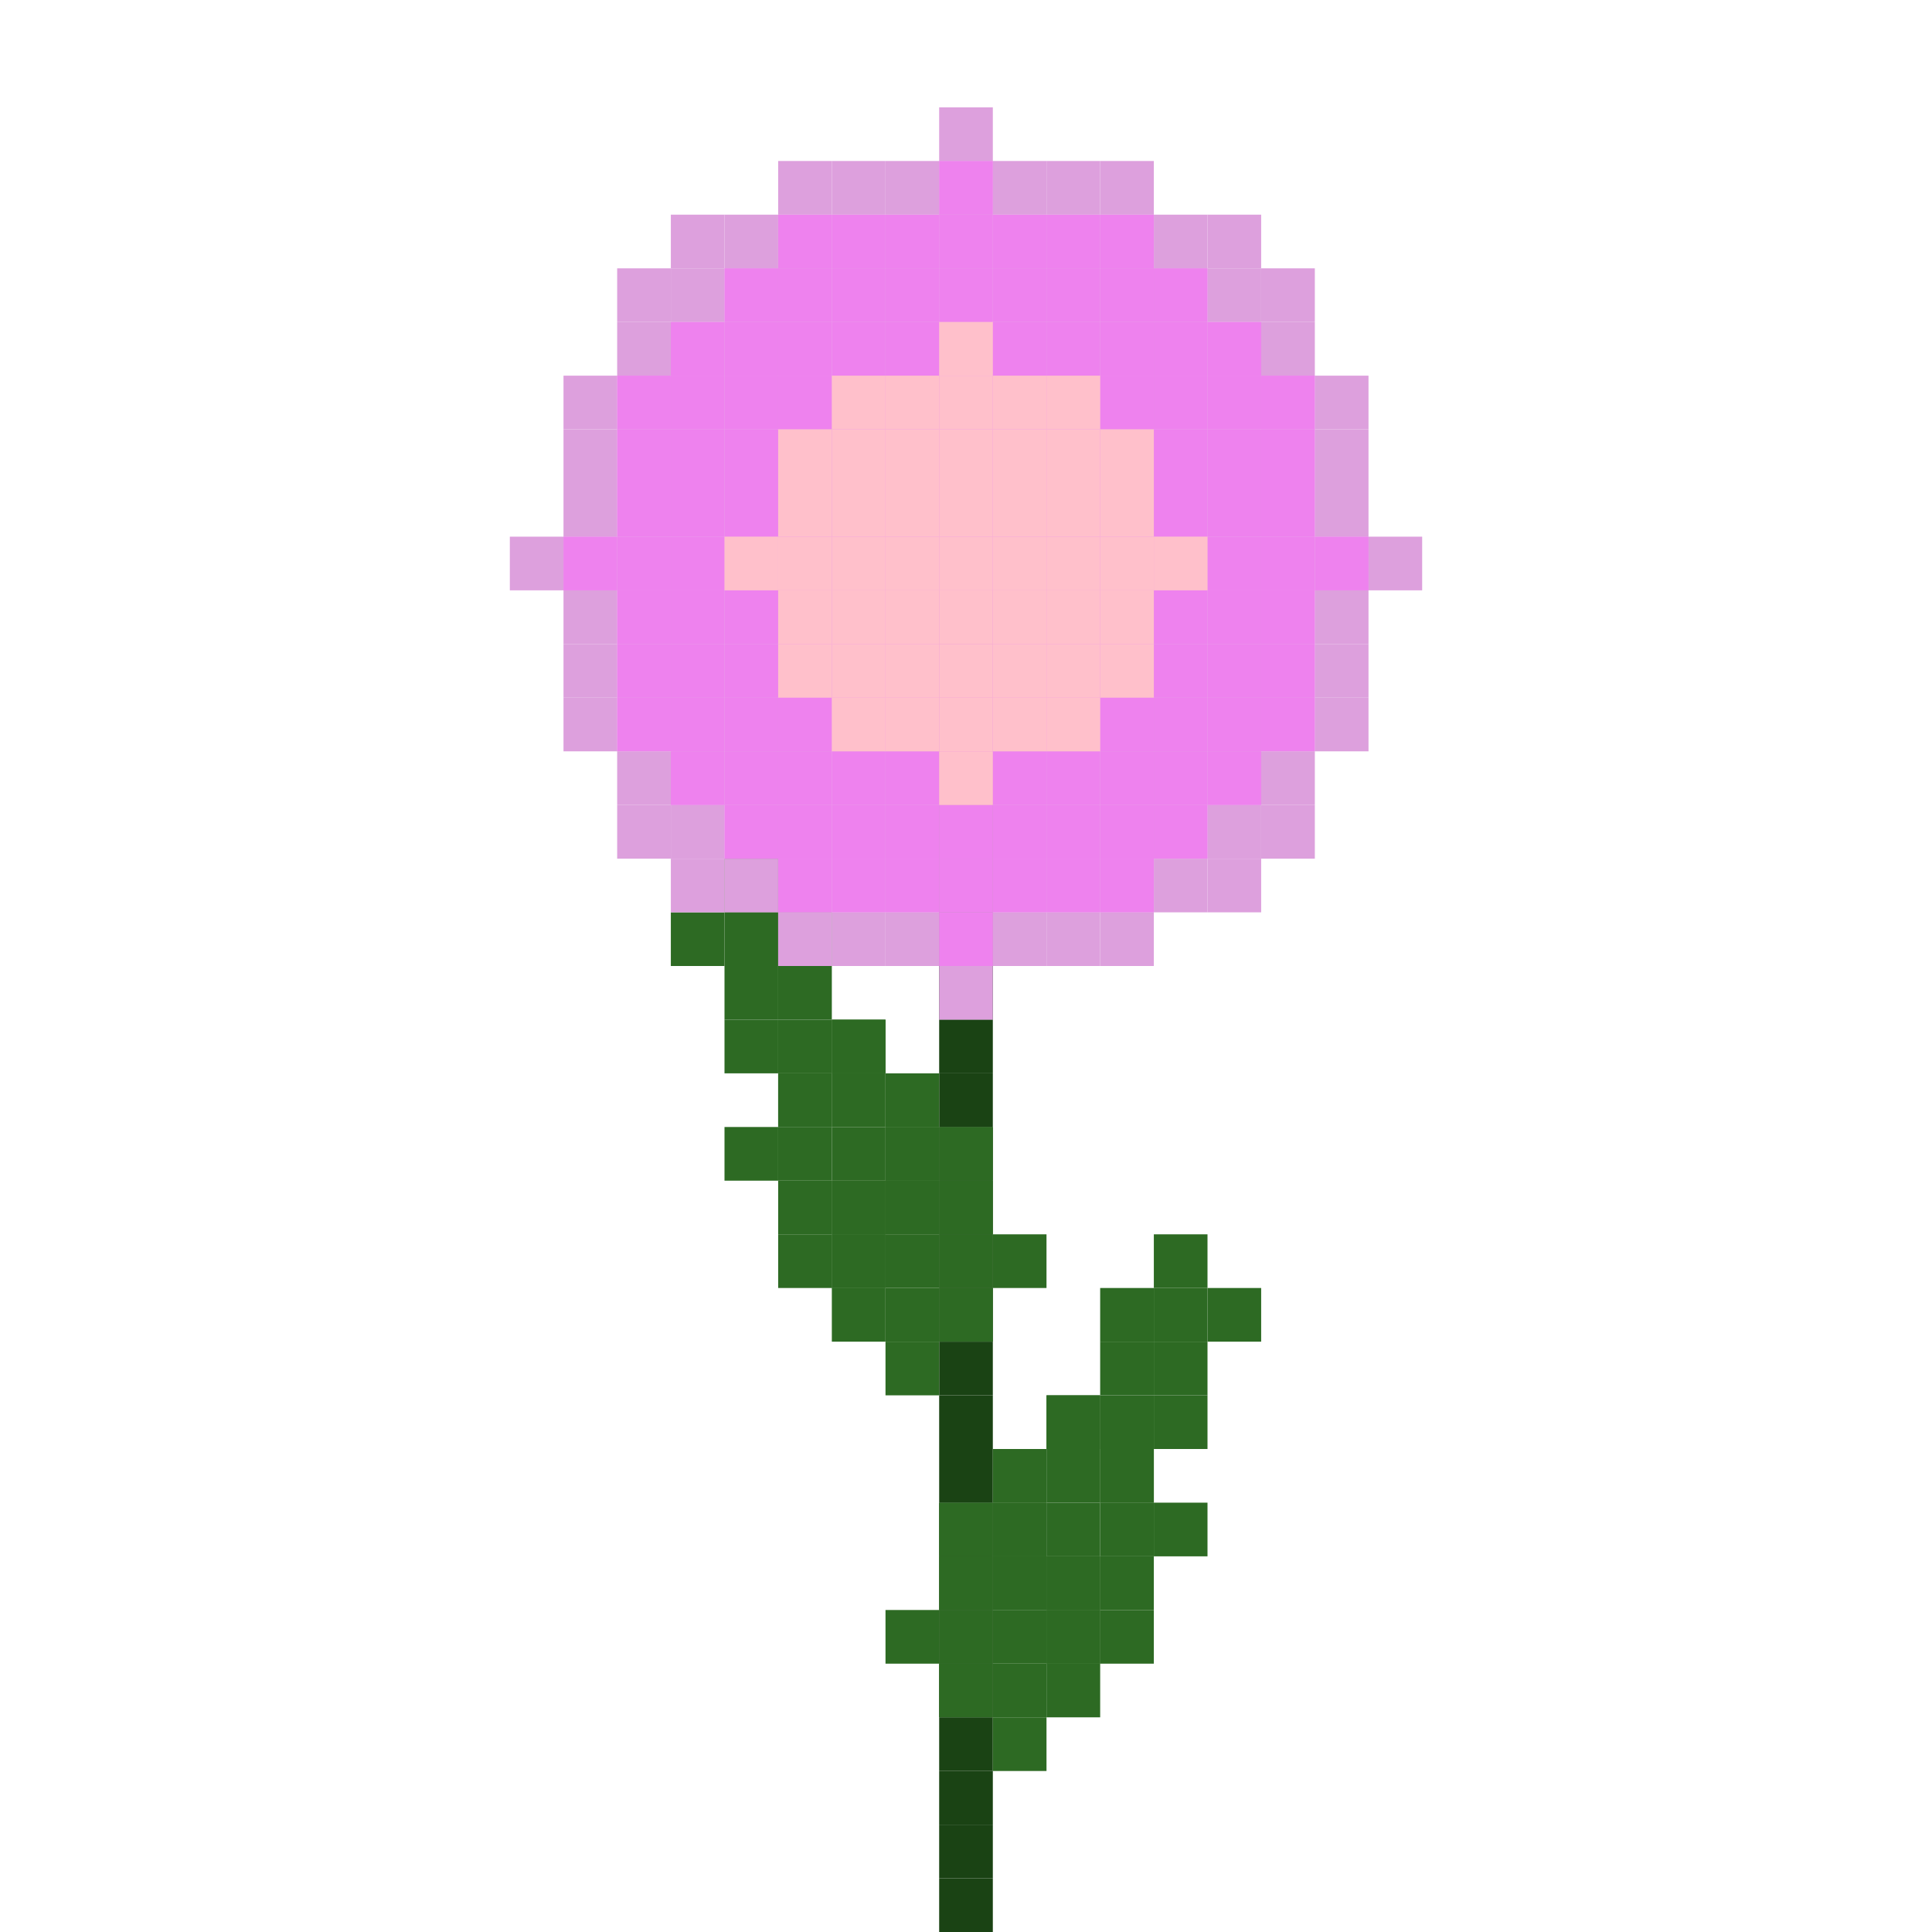 <svg xmlns="http://www.w3.org/2000/svg" id="flower-2-large" width="120" height="120" viewBox="4.5 10 24 36" class="bg-[#DDDDDD]"><g><rect x="16" y="45" width="1" height="1" fill="#1A4314"/><rect x="16" y="44" width="1" height="1" fill="#1A4314"/><rect x="16" y="43" width="1" height="1" fill="#1A4314"/><rect x="16" y="42" width="1" height="1" fill="#1A4314"/><rect x="16" y="41" width="1" height="1" fill="#1A4314"/><rect x="16" y="40" width="1" height="1" fill="#1A4314"/><rect x="16" y="39" width="1" height="1" fill="#1A4314"/><rect x="16" y="38" width="1" height="1" fill="#1A4314"/><rect x="16" y="37" width="1" height="1" fill="#1A4314"/><rect x="16" y="36" width="1" height="1" fill="#1A4314"/><rect x="16" y="35" width="1" height="1" fill="#1A4314"/><rect x="16" y="34" width="1" height="1" fill="#1A4314"/><rect x="16" y="33" width="1" height="1" fill="#1A4314"/><rect x="16" y="32" width="1" height="1" fill="#1A4314"/><rect x="16" y="31" width="1" height="1" fill="#1A4314"/><rect x="16" y="30" width="1" height="1" fill="#1A4314"/><rect x="16" y="29" width="1" height="1" fill="#1A4314"/><rect x="16" y="28" width="1" height="1" fill="#1A4314"/><rect x="16" y="27" width="1" height="1" fill="#1A4314"/><rect x="16" y="26" width="1" height="1" fill="#1A4314"/><rect x="16" y="25" width="1" height="1" fill="#1A4314"/><rect x="16" y="24" width="1" height="1" fill="#1A4314"/><rect x="16" y="23" width="1" height="1" fill="#1A4314"/><rect x="16" y="22" width="1" height="1" fill="#1A4314"/><rect x="16" y="21" width="1" height="1" fill="#1A4314"/><rect x="13" y="33" width="1" height="1" fill="#2D6A23"/><rect x="14" y="32" width="1" height="1" fill="#2D6A23"/><rect x="14" y="33" width="1" height="1" fill="#2D6A23"/><rect x="14" y="34" width="1" height="1" fill="#2D6A23"/><rect x="15" y="31" width="1" height="1" fill="#2D6A23"/><rect x="15" y="32" width="1" height="1" fill="#2D6A23"/><rect x="15" y="33" width="1" height="1" fill="#2D6A23"/><rect x="15" y="34" width="1" height="1" fill="#2D6A23"/><rect x="15" y="35" width="1" height="1" fill="#2D6A23"/><rect x="16" y="32" width="1" height="1" fill="#2D6A23"/><rect x="16" y="33" width="1" height="1" fill="#2D6A23"/><rect x="16" y="34" width="1" height="1" fill="#2D6A23"/><rect x="17" y="33" width="1" height="1" fill="#2D6A23"/><rect x="12" y="31" width="1" height="1" fill="#2D6A23"/><rect x="13" y="30" width="1" height="1" fill="#2D6A23"/><rect x="13" y="31" width="1" height="1" fill="#2D6A23"/><rect x="13" y="32" width="1" height="1" fill="#2D6A23"/><rect x="14" y="29" width="1" height="1" fill="#2D6A23"/><rect x="14" y="30" width="1" height="1" fill="#2D6A23"/><rect x="14" y="31" width="1" height="1" fill="#2D6A23"/><rect x="14" y="32" width="1" height="1" fill="#2D6A23"/><rect x="14" y="33" width="1" height="1" fill="#2D6A23"/><rect x="15" y="30" width="1" height="1" fill="#2D6A23"/><rect x="15" y="31" width="1" height="1" fill="#2D6A23"/><rect x="15" y="32" width="1" height="1" fill="#2D6A23"/><rect x="16" y="31" width="1" height="1" fill="#2D6A23"/><rect x="12" y="29" width="1" height="1" fill="#2D6A23"/><rect x="13" y="28" width="1" height="1" fill="#2D6A23"/><rect x="13" y="29" width="1" height="1" fill="#2D6A23"/><rect x="13" y="30" width="1" height="1" fill="#2D6A23"/><rect x="14" y="29" width="1" height="1" fill="#2D6A23"/><rect x="11" y="27" width="1" height="1" fill="#2D6A23"/><rect x="12" y="26" width="1" height="1" fill="#2D6A23"/><rect x="12" y="27" width="1" height="1" fill="#2D6A23"/><rect x="12" y="28" width="1" height="1" fill="#2D6A23"/><rect x="13" y="27" width="1" height="1" fill="#2D6A23"/><rect x="15" y="40" width="1" height="1" fill="#2D6A23"/><rect x="16" y="39" width="1" height="1" fill="#2D6A23"/><rect x="16" y="40" width="1" height="1" fill="#2D6A23"/><rect x="16" y="41" width="1" height="1" fill="#2D6A23"/><rect x="17" y="38" width="1" height="1" fill="#2D6A23"/><rect x="17" y="39" width="1" height="1" fill="#2D6A23"/><rect x="17" y="40" width="1" height="1" fill="#2D6A23"/><rect x="17" y="41" width="1" height="1" fill="#2D6A23"/><rect x="17" y="42" width="1" height="1" fill="#2D6A23"/><rect x="18" y="39" width="1" height="1" fill="#2D6A23"/><rect x="18" y="40" width="1" height="1" fill="#2D6A23"/><rect x="18" y="41" width="1" height="1" fill="#2D6A23"/><rect x="19" y="40" width="1" height="1" fill="#2D6A23"/><rect x="16" y="38" width="1" height="1" fill="#2D6A23"/><rect x="17" y="37" width="1" height="1" fill="#2D6A23"/><rect x="17" y="38" width="1" height="1" fill="#2D6A23"/><rect x="17" y="39" width="1" height="1" fill="#2D6A23"/><rect x="18" y="36" width="1" height="1" fill="#2D6A23"/><rect x="18" y="37" width="1" height="1" fill="#2D6A23"/><rect x="18" y="38" width="1" height="1" fill="#2D6A23"/><rect x="18" y="39" width="1" height="1" fill="#2D6A23"/><rect x="18" y="40" width="1" height="1" fill="#2D6A23"/><rect x="19" y="37" width="1" height="1" fill="#2D6A23"/><rect x="19" y="38" width="1" height="1" fill="#2D6A23"/><rect x="19" y="39" width="1" height="1" fill="#2D6A23"/><rect x="20" y="38" width="1" height="1" fill="#2D6A23"/><rect x="18" y="36" width="1" height="1" fill="#2D6A23"/><rect x="19" y="35" width="1" height="1" fill="#2D6A23"/><rect x="19" y="36" width="1" height="1" fill="#2D6A23"/><rect x="19" y="37" width="1" height="1" fill="#2D6A23"/><rect x="20" y="36" width="1" height="1" fill="#2D6A23"/><rect x="19" y="34" width="1" height="1" fill="#2D6A23"/><rect x="20" y="33" width="1" height="1" fill="#2D6A23"/><rect x="20" y="34" width="1" height="1" fill="#2D6A23"/><rect x="20" y="35" width="1" height="1" fill="#2D6A23"/><rect x="21" y="34" width="1" height="1" fill="#2D6A23"/><rect x="8" y="20" width="1" height="1" fill="#DDA0DD"/><rect x="9" y="17" width="1" height="1" fill="#DDA0DD"/><rect x="9" y="18" width="1" height="1" fill="#DDA0DD"/><rect x="9" y="19" width="1" height="1" fill="#DDA0DD"/><rect x="9" y="20" width="1" height="1" fill="#DDA0DD"/><rect x="9" y="21" width="1" height="1" fill="#DDA0DD"/><rect x="9" y="22" width="1" height="1" fill="#DDA0DD"/><rect x="9" y="23" width="1" height="1" fill="#DDA0DD"/><rect x="10" y="15" width="1" height="1" fill="#DDA0DD"/><rect x="10" y="16" width="1" height="1" fill="#DDA0DD"/><rect x="10" y="17" width="1" height="1" fill="#DDA0DD"/><rect x="10" y="18" width="1" height="1" fill="#DDA0DD"/><rect x="10" y="19" width="1" height="1" fill="#DDA0DD"/><rect x="10" y="20" width="1" height="1" fill="#DDA0DD"/><rect x="10" y="21" width="1" height="1" fill="#DDA0DD"/><rect x="10" y="22" width="1" height="1" fill="#DDA0DD"/><rect x="10" y="23" width="1" height="1" fill="#DDA0DD"/><rect x="10" y="24" width="1" height="1" fill="#DDA0DD"/><rect x="10" y="25" width="1" height="1" fill="#DDA0DD"/><rect x="11" y="14" width="1" height="1" fill="#DDA0DD"/><rect x="11" y="15" width="1" height="1" fill="#DDA0DD"/><rect x="11" y="16" width="1" height="1" fill="#DDA0DD"/><rect x="11" y="17" width="1" height="1" fill="#DDA0DD"/><rect x="11" y="18" width="1" height="1" fill="#DDA0DD"/><rect x="11" y="19" width="1" height="1" fill="#DDA0DD"/><rect x="11" y="20" width="1" height="1" fill="#DDA0DD"/><rect x="11" y="21" width="1" height="1" fill="#DDA0DD"/><rect x="11" y="22" width="1" height="1" fill="#DDA0DD"/><rect x="11" y="23" width="1" height="1" fill="#DDA0DD"/><rect x="11" y="24" width="1" height="1" fill="#DDA0DD"/><rect x="11" y="25" width="1" height="1" fill="#DDA0DD"/><rect x="11" y="26" width="1" height="1" fill="#DDA0DD"/><rect x="12" y="14" width="1" height="1" fill="#DDA0DD"/><rect x="12" y="15" width="1" height="1" fill="#DDA0DD"/><rect x="12" y="16" width="1" height="1" fill="#DDA0DD"/><rect x="12" y="17" width="1" height="1" fill="#DDA0DD"/><rect x="12" y="18" width="1" height="1" fill="#DDA0DD"/><rect x="12" y="19" width="1" height="1" fill="#DDA0DD"/><rect x="12" y="20" width="1" height="1" fill="#DDA0DD"/><rect x="12" y="21" width="1" height="1" fill="#DDA0DD"/><rect x="12" y="22" width="1" height="1" fill="#DDA0DD"/><rect x="12" y="23" width="1" height="1" fill="#DDA0DD"/><rect x="12" y="24" width="1" height="1" fill="#DDA0DD"/><rect x="12" y="25" width="1" height="1" fill="#DDA0DD"/><rect x="12" y="26" width="1" height="1" fill="#DDA0DD"/><rect x="13" y="13" width="1" height="1" fill="#DDA0DD"/><rect x="13" y="14" width="1" height="1" fill="#DDA0DD"/><rect x="13" y="15" width="1" height="1" fill="#DDA0DD"/><rect x="13" y="16" width="1" height="1" fill="#DDA0DD"/><rect x="13" y="17" width="1" height="1" fill="#DDA0DD"/><rect x="13" y="18" width="1" height="1" fill="#DDA0DD"/><rect x="13" y="19" width="1" height="1" fill="#DDA0DD"/><rect x="13" y="20" width="1" height="1" fill="#DDA0DD"/><rect x="13" y="21" width="1" height="1" fill="#DDA0DD"/><rect x="13" y="22" width="1" height="1" fill="#DDA0DD"/><rect x="13" y="23" width="1" height="1" fill="#DDA0DD"/><rect x="13" y="24" width="1" height="1" fill="#DDA0DD"/><rect x="13" y="25" width="1" height="1" fill="#DDA0DD"/><rect x="13" y="26" width="1" height="1" fill="#DDA0DD"/><rect x="13" y="27" width="1" height="1" fill="#DDA0DD"/><rect x="14" y="13" width="1" height="1" fill="#DDA0DD"/><rect x="14" y="14" width="1" height="1" fill="#DDA0DD"/><rect x="14" y="15" width="1" height="1" fill="#DDA0DD"/><rect x="14" y="16" width="1" height="1" fill="#DDA0DD"/><rect x="14" y="17" width="1" height="1" fill="#DDA0DD"/><rect x="14" y="18" width="1" height="1" fill="#DDA0DD"/><rect x="14" y="19" width="1" height="1" fill="#DDA0DD"/><rect x="14" y="20" width="1" height="1" fill="#DDA0DD"/><rect x="14" y="21" width="1" height="1" fill="#DDA0DD"/><rect x="14" y="22" width="1" height="1" fill="#DDA0DD"/><rect x="14" y="23" width="1" height="1" fill="#DDA0DD"/><rect x="14" y="24" width="1" height="1" fill="#DDA0DD"/><rect x="14" y="25" width="1" height="1" fill="#DDA0DD"/><rect x="14" y="26" width="1" height="1" fill="#DDA0DD"/><rect x="14" y="27" width="1" height="1" fill="#DDA0DD"/><rect x="15" y="13" width="1" height="1" fill="#DDA0DD"/><rect x="15" y="14" width="1" height="1" fill="#DDA0DD"/><rect x="15" y="15" width="1" height="1" fill="#DDA0DD"/><rect x="15" y="16" width="1" height="1" fill="#DDA0DD"/><rect x="15" y="17" width="1" height="1" fill="#DDA0DD"/><rect x="15" y="18" width="1" height="1" fill="#DDA0DD"/><rect x="15" y="19" width="1" height="1" fill="#DDA0DD"/><rect x="15" y="20" width="1" height="1" fill="#DDA0DD"/><rect x="15" y="21" width="1" height="1" fill="#DDA0DD"/><rect x="15" y="22" width="1" height="1" fill="#DDA0DD"/><rect x="15" y="23" width="1" height="1" fill="#DDA0DD"/><rect x="15" y="24" width="1" height="1" fill="#DDA0DD"/><rect x="15" y="25" width="1" height="1" fill="#DDA0DD"/><rect x="15" y="26" width="1" height="1" fill="#DDA0DD"/><rect x="15" y="27" width="1" height="1" fill="#DDA0DD"/><rect x="16" y="12" width="1" height="1" fill="#DDA0DD"/><rect x="16" y="13" width="1" height="1" fill="#DDA0DD"/><rect x="16" y="14" width="1" height="1" fill="#DDA0DD"/><rect x="16" y="15" width="1" height="1" fill="#DDA0DD"/><rect x="16" y="16" width="1" height="1" fill="#DDA0DD"/><rect x="16" y="17" width="1" height="1" fill="#DDA0DD"/><rect x="16" y="18" width="1" height="1" fill="#DDA0DD"/><rect x="16" y="19" width="1" height="1" fill="#DDA0DD"/><rect x="16" y="20" width="1" height="1" fill="#DDA0DD"/><rect x="16" y="21" width="1" height="1" fill="#DDA0DD"/><rect x="16" y="22" width="1" height="1" fill="#DDA0DD"/><rect x="16" y="23" width="1" height="1" fill="#DDA0DD"/><rect x="16" y="24" width="1" height="1" fill="#DDA0DD"/><rect x="16" y="25" width="1" height="1" fill="#DDA0DD"/><rect x="16" y="26" width="1" height="1" fill="#DDA0DD"/><rect x="16" y="27" width="1" height="1" fill="#DDA0DD"/><rect x="16" y="28" width="1" height="1" fill="#DDA0DD"/><rect x="17" y="13" width="1" height="1" fill="#DDA0DD"/><rect x="17" y="14" width="1" height="1" fill="#DDA0DD"/><rect x="17" y="15" width="1" height="1" fill="#DDA0DD"/><rect x="17" y="16" width="1" height="1" fill="#DDA0DD"/><rect x="17" y="17" width="1" height="1" fill="#DDA0DD"/><rect x="17" y="18" width="1" height="1" fill="#DDA0DD"/><rect x="17" y="19" width="1" height="1" fill="#DDA0DD"/><rect x="17" y="20" width="1" height="1" fill="#DDA0DD"/><rect x="17" y="21" width="1" height="1" fill="#DDA0DD"/><rect x="17" y="22" width="1" height="1" fill="#DDA0DD"/><rect x="17" y="23" width="1" height="1" fill="#DDA0DD"/><rect x="17" y="24" width="1" height="1" fill="#DDA0DD"/><rect x="17" y="25" width="1" height="1" fill="#DDA0DD"/><rect x="17" y="26" width="1" height="1" fill="#DDA0DD"/><rect x="17" y="27" width="1" height="1" fill="#DDA0DD"/><rect x="18" y="13" width="1" height="1" fill="#DDA0DD"/><rect x="18" y="14" width="1" height="1" fill="#DDA0DD"/><rect x="18" y="15" width="1" height="1" fill="#DDA0DD"/><rect x="18" y="16" width="1" height="1" fill="#DDA0DD"/><rect x="18" y="17" width="1" height="1" fill="#DDA0DD"/><rect x="18" y="18" width="1" height="1" fill="#DDA0DD"/><rect x="18" y="19" width="1" height="1" fill="#DDA0DD"/><rect x="18" y="20" width="1" height="1" fill="#DDA0DD"/><rect x="18" y="21" width="1" height="1" fill="#DDA0DD"/><rect x="18" y="22" width="1" height="1" fill="#DDA0DD"/><rect x="18" y="23" width="1" height="1" fill="#DDA0DD"/><rect x="18" y="24" width="1" height="1" fill="#DDA0DD"/><rect x="18" y="25" width="1" height="1" fill="#DDA0DD"/><rect x="18" y="26" width="1" height="1" fill="#DDA0DD"/><rect x="18" y="27" width="1" height="1" fill="#DDA0DD"/><rect x="19" y="13" width="1" height="1" fill="#DDA0DD"/><rect x="19" y="14" width="1" height="1" fill="#DDA0DD"/><rect x="19" y="15" width="1" height="1" fill="#DDA0DD"/><rect x="19" y="16" width="1" height="1" fill="#DDA0DD"/><rect x="19" y="17" width="1" height="1" fill="#DDA0DD"/><rect x="19" y="18" width="1" height="1" fill="#DDA0DD"/><rect x="19" y="19" width="1" height="1" fill="#DDA0DD"/><rect x="19" y="20" width="1" height="1" fill="#DDA0DD"/><rect x="19" y="21" width="1" height="1" fill="#DDA0DD"/><rect x="19" y="22" width="1" height="1" fill="#DDA0DD"/><rect x="19" y="23" width="1" height="1" fill="#DDA0DD"/><rect x="19" y="24" width="1" height="1" fill="#DDA0DD"/><rect x="19" y="25" width="1" height="1" fill="#DDA0DD"/><rect x="19" y="26" width="1" height="1" fill="#DDA0DD"/><rect x="19" y="27" width="1" height="1" fill="#DDA0DD"/><rect x="20" y="14" width="1" height="1" fill="#DDA0DD"/><rect x="20" y="15" width="1" height="1" fill="#DDA0DD"/><rect x="20" y="16" width="1" height="1" fill="#DDA0DD"/><rect x="20" y="17" width="1" height="1" fill="#DDA0DD"/><rect x="20" y="18" width="1" height="1" fill="#DDA0DD"/><rect x="20" y="19" width="1" height="1" fill="#DDA0DD"/><rect x="20" y="20" width="1" height="1" fill="#DDA0DD"/><rect x="20" y="21" width="1" height="1" fill="#DDA0DD"/><rect x="20" y="22" width="1" height="1" fill="#DDA0DD"/><rect x="20" y="23" width="1" height="1" fill="#DDA0DD"/><rect x="20" y="24" width="1" height="1" fill="#DDA0DD"/><rect x="20" y="25" width="1" height="1" fill="#DDA0DD"/><rect x="20" y="26" width="1" height="1" fill="#DDA0DD"/><rect x="21" y="14" width="1" height="1" fill="#DDA0DD"/><rect x="21" y="15" width="1" height="1" fill="#DDA0DD"/><rect x="21" y="16" width="1" height="1" fill="#DDA0DD"/><rect x="21" y="17" width="1" height="1" fill="#DDA0DD"/><rect x="21" y="18" width="1" height="1" fill="#DDA0DD"/><rect x="21" y="19" width="1" height="1" fill="#DDA0DD"/><rect x="21" y="20" width="1" height="1" fill="#DDA0DD"/><rect x="21" y="21" width="1" height="1" fill="#DDA0DD"/><rect x="21" y="22" width="1" height="1" fill="#DDA0DD"/><rect x="21" y="23" width="1" height="1" fill="#DDA0DD"/><rect x="21" y="24" width="1" height="1" fill="#DDA0DD"/><rect x="21" y="25" width="1" height="1" fill="#DDA0DD"/><rect x="21" y="26" width="1" height="1" fill="#DDA0DD"/><rect x="22" y="15" width="1" height="1" fill="#DDA0DD"/><rect x="22" y="16" width="1" height="1" fill="#DDA0DD"/><rect x="22" y="17" width="1" height="1" fill="#DDA0DD"/><rect x="22" y="18" width="1" height="1" fill="#DDA0DD"/><rect x="22" y="19" width="1" height="1" fill="#DDA0DD"/><rect x="22" y="20" width="1" height="1" fill="#DDA0DD"/><rect x="22" y="21" width="1" height="1" fill="#DDA0DD"/><rect x="22" y="22" width="1" height="1" fill="#DDA0DD"/><rect x="22" y="23" width="1" height="1" fill="#DDA0DD"/><rect x="22" y="24" width="1" height="1" fill="#DDA0DD"/><rect x="22" y="25" width="1" height="1" fill="#DDA0DD"/><rect x="23" y="17" width="1" height="1" fill="#DDA0DD"/><rect x="23" y="18" width="1" height="1" fill="#DDA0DD"/><rect x="23" y="19" width="1" height="1" fill="#DDA0DD"/><rect x="23" y="20" width="1" height="1" fill="#DDA0DD"/><rect x="23" y="21" width="1" height="1" fill="#DDA0DD"/><rect x="23" y="22" width="1" height="1" fill="#DDA0DD"/><rect x="23" y="23" width="1" height="1" fill="#DDA0DD"/><rect x="24" y="20" width="1" height="1" fill="#DDA0DD"/><rect x="9" y="20" width="1" height="1" fill="#EE82EE"/><rect x="10" y="17" width="1" height="1" fill="#EE82EE"/><rect x="10" y="18" width="1" height="1" fill="#EE82EE"/><rect x="10" y="19" width="1" height="1" fill="#EE82EE"/><rect x="10" y="20" width="1" height="1" fill="#EE82EE"/><rect x="10" y="21" width="1" height="1" fill="#EE82EE"/><rect x="10" y="22" width="1" height="1" fill="#EE82EE"/><rect x="10" y="23" width="1" height="1" fill="#EE82EE"/><rect x="11" y="16" width="1" height="1" fill="#EE82EE"/><rect x="11" y="17" width="1" height="1" fill="#EE82EE"/><rect x="11" y="18" width="1" height="1" fill="#EE82EE"/><rect x="11" y="19" width="1" height="1" fill="#EE82EE"/><rect x="11" y="20" width="1" height="1" fill="#EE82EE"/><rect x="11" y="21" width="1" height="1" fill="#EE82EE"/><rect x="11" y="22" width="1" height="1" fill="#EE82EE"/><rect x="11" y="23" width="1" height="1" fill="#EE82EE"/><rect x="11" y="24" width="1" height="1" fill="#EE82EE"/><rect x="12" y="15" width="1" height="1" fill="#EE82EE"/><rect x="12" y="16" width="1" height="1" fill="#EE82EE"/><rect x="12" y="17" width="1" height="1" fill="#EE82EE"/><rect x="12" y="18" width="1" height="1" fill="#EE82EE"/><rect x="12" y="19" width="1" height="1" fill="#EE82EE"/><rect x="12" y="20" width="1" height="1" fill="#EE82EE"/><rect x="12" y="21" width="1" height="1" fill="#EE82EE"/><rect x="12" y="22" width="1" height="1" fill="#EE82EE"/><rect x="12" y="23" width="1" height="1" fill="#EE82EE"/><rect x="12" y="24" width="1" height="1" fill="#EE82EE"/><rect x="12" y="25" width="1" height="1" fill="#EE82EE"/><rect x="13" y="14" width="1" height="1" fill="#EE82EE"/><rect x="13" y="15" width="1" height="1" fill="#EE82EE"/><rect x="13" y="16" width="1" height="1" fill="#EE82EE"/><rect x="13" y="17" width="1" height="1" fill="#EE82EE"/><rect x="13" y="18" width="1" height="1" fill="#EE82EE"/><rect x="13" y="19" width="1" height="1" fill="#EE82EE"/><rect x="13" y="20" width="1" height="1" fill="#EE82EE"/><rect x="13" y="21" width="1" height="1" fill="#EE82EE"/><rect x="13" y="22" width="1" height="1" fill="#EE82EE"/><rect x="13" y="23" width="1" height="1" fill="#EE82EE"/><rect x="13" y="24" width="1" height="1" fill="#EE82EE"/><rect x="13" y="25" width="1" height="1" fill="#EE82EE"/><rect x="13" y="26" width="1" height="1" fill="#EE82EE"/><rect x="14" y="14" width="1" height="1" fill="#EE82EE"/><rect x="14" y="15" width="1" height="1" fill="#EE82EE"/><rect x="14" y="16" width="1" height="1" fill="#EE82EE"/><rect x="14" y="17" width="1" height="1" fill="#EE82EE"/><rect x="14" y="18" width="1" height="1" fill="#EE82EE"/><rect x="14" y="19" width="1" height="1" fill="#EE82EE"/><rect x="14" y="20" width="1" height="1" fill="#EE82EE"/><rect x="14" y="21" width="1" height="1" fill="#EE82EE"/><rect x="14" y="22" width="1" height="1" fill="#EE82EE"/><rect x="14" y="23" width="1" height="1" fill="#EE82EE"/><rect x="14" y="24" width="1" height="1" fill="#EE82EE"/><rect x="14" y="25" width="1" height="1" fill="#EE82EE"/><rect x="14" y="26" width="1" height="1" fill="#EE82EE"/><rect x="15" y="14" width="1" height="1" fill="#EE82EE"/><rect x="15" y="15" width="1" height="1" fill="#EE82EE"/><rect x="15" y="16" width="1" height="1" fill="#EE82EE"/><rect x="15" y="17" width="1" height="1" fill="#EE82EE"/><rect x="15" y="18" width="1" height="1" fill="#EE82EE"/><rect x="15" y="19" width="1" height="1" fill="#EE82EE"/><rect x="15" y="20" width="1" height="1" fill="#EE82EE"/><rect x="15" y="21" width="1" height="1" fill="#EE82EE"/><rect x="15" y="22" width="1" height="1" fill="#EE82EE"/><rect x="15" y="23" width="1" height="1" fill="#EE82EE"/><rect x="15" y="24" width="1" height="1" fill="#EE82EE"/><rect x="15" y="25" width="1" height="1" fill="#EE82EE"/><rect x="15" y="26" width="1" height="1" fill="#EE82EE"/><rect x="16" y="13" width="1" height="1" fill="#EE82EE"/><rect x="16" y="14" width="1" height="1" fill="#EE82EE"/><rect x="16" y="15" width="1" height="1" fill="#EE82EE"/><rect x="16" y="16" width="1" height="1" fill="#EE82EE"/><rect x="16" y="17" width="1" height="1" fill="#EE82EE"/><rect x="16" y="18" width="1" height="1" fill="#EE82EE"/><rect x="16" y="19" width="1" height="1" fill="#EE82EE"/><rect x="16" y="20" width="1" height="1" fill="#EE82EE"/><rect x="16" y="21" width="1" height="1" fill="#EE82EE"/><rect x="16" y="22" width="1" height="1" fill="#EE82EE"/><rect x="16" y="23" width="1" height="1" fill="#EE82EE"/><rect x="16" y="24" width="1" height="1" fill="#EE82EE"/><rect x="16" y="25" width="1" height="1" fill="#EE82EE"/><rect x="16" y="26" width="1" height="1" fill="#EE82EE"/><rect x="16" y="27" width="1" height="1" fill="#EE82EE"/><rect x="17" y="14" width="1" height="1" fill="#EE82EE"/><rect x="17" y="15" width="1" height="1" fill="#EE82EE"/><rect x="17" y="16" width="1" height="1" fill="#EE82EE"/><rect x="17" y="17" width="1" height="1" fill="#EE82EE"/><rect x="17" y="18" width="1" height="1" fill="#EE82EE"/><rect x="17" y="19" width="1" height="1" fill="#EE82EE"/><rect x="17" y="20" width="1" height="1" fill="#EE82EE"/><rect x="17" y="21" width="1" height="1" fill="#EE82EE"/><rect x="17" y="22" width="1" height="1" fill="#EE82EE"/><rect x="17" y="23" width="1" height="1" fill="#EE82EE"/><rect x="17" y="24" width="1" height="1" fill="#EE82EE"/><rect x="17" y="25" width="1" height="1" fill="#EE82EE"/><rect x="17" y="26" width="1" height="1" fill="#EE82EE"/><rect x="18" y="14" width="1" height="1" fill="#EE82EE"/><rect x="18" y="15" width="1" height="1" fill="#EE82EE"/><rect x="18" y="16" width="1" height="1" fill="#EE82EE"/><rect x="18" y="17" width="1" height="1" fill="#EE82EE"/><rect x="18" y="18" width="1" height="1" fill="#EE82EE"/><rect x="18" y="19" width="1" height="1" fill="#EE82EE"/><rect x="18" y="20" width="1" height="1" fill="#EE82EE"/><rect x="18" y="21" width="1" height="1" fill="#EE82EE"/><rect x="18" y="22" width="1" height="1" fill="#EE82EE"/><rect x="18" y="23" width="1" height="1" fill="#EE82EE"/><rect x="18" y="24" width="1" height="1" fill="#EE82EE"/><rect x="18" y="25" width="1" height="1" fill="#EE82EE"/><rect x="18" y="26" width="1" height="1" fill="#EE82EE"/><rect x="19" y="14" width="1" height="1" fill="#EE82EE"/><rect x="19" y="15" width="1" height="1" fill="#EE82EE"/><rect x="19" y="16" width="1" height="1" fill="#EE82EE"/><rect x="19" y="17" width="1" height="1" fill="#EE82EE"/><rect x="19" y="18" width="1" height="1" fill="#EE82EE"/><rect x="19" y="19" width="1" height="1" fill="#EE82EE"/><rect x="19" y="20" width="1" height="1" fill="#EE82EE"/><rect x="19" y="21" width="1" height="1" fill="#EE82EE"/><rect x="19" y="22" width="1" height="1" fill="#EE82EE"/><rect x="19" y="23" width="1" height="1" fill="#EE82EE"/><rect x="19" y="24" width="1" height="1" fill="#EE82EE"/><rect x="19" y="25" width="1" height="1" fill="#EE82EE"/><rect x="19" y="26" width="1" height="1" fill="#EE82EE"/><rect x="20" y="15" width="1" height="1" fill="#EE82EE"/><rect x="20" y="16" width="1" height="1" fill="#EE82EE"/><rect x="20" y="17" width="1" height="1" fill="#EE82EE"/><rect x="20" y="18" width="1" height="1" fill="#EE82EE"/><rect x="20" y="19" width="1" height="1" fill="#EE82EE"/><rect x="20" y="20" width="1" height="1" fill="#EE82EE"/><rect x="20" y="21" width="1" height="1" fill="#EE82EE"/><rect x="20" y="22" width="1" height="1" fill="#EE82EE"/><rect x="20" y="23" width="1" height="1" fill="#EE82EE"/><rect x="20" y="24" width="1" height="1" fill="#EE82EE"/><rect x="20" y="25" width="1" height="1" fill="#EE82EE"/><rect x="21" y="16" width="1" height="1" fill="#EE82EE"/><rect x="21" y="17" width="1" height="1" fill="#EE82EE"/><rect x="21" y="18" width="1" height="1" fill="#EE82EE"/><rect x="21" y="19" width="1" height="1" fill="#EE82EE"/><rect x="21" y="20" width="1" height="1" fill="#EE82EE"/><rect x="21" y="21" width="1" height="1" fill="#EE82EE"/><rect x="21" y="22" width="1" height="1" fill="#EE82EE"/><rect x="21" y="23" width="1" height="1" fill="#EE82EE"/><rect x="21" y="24" width="1" height="1" fill="#EE82EE"/><rect x="22" y="17" width="1" height="1" fill="#EE82EE"/><rect x="22" y="18" width="1" height="1" fill="#EE82EE"/><rect x="22" y="19" width="1" height="1" fill="#EE82EE"/><rect x="22" y="20" width="1" height="1" fill="#EE82EE"/><rect x="22" y="21" width="1" height="1" fill="#EE82EE"/><rect x="22" y="22" width="1" height="1" fill="#EE82EE"/><rect x="22" y="23" width="1" height="1" fill="#EE82EE"/><rect x="23" y="20" width="1" height="1" fill="#EE82EE"/><rect x="12" y="20" width="1" height="1" fill="#FFC0CB"/><rect x="13" y="18" width="1" height="1" fill="#FFC0CB"/><rect x="13" y="19" width="1" height="1" fill="#FFC0CB"/><rect x="13" y="20" width="1" height="1" fill="#FFC0CB"/><rect x="13" y="21" width="1" height="1" fill="#FFC0CB"/><rect x="13" y="22" width="1" height="1" fill="#FFC0CB"/><rect x="14" y="17" width="1" height="1" fill="#FFC0CB"/><rect x="14" y="18" width="1" height="1" fill="#FFC0CB"/><rect x="14" y="19" width="1" height="1" fill="#FFC0CB"/><rect x="14" y="20" width="1" height="1" fill="#FFC0CB"/><rect x="14" y="21" width="1" height="1" fill="#FFC0CB"/><rect x="14" y="22" width="1" height="1" fill="#FFC0CB"/><rect x="14" y="23" width="1" height="1" fill="#FFC0CB"/><rect x="15" y="17" width="1" height="1" fill="#FFC0CB"/><rect x="15" y="18" width="1" height="1" fill="#FFC0CB"/><rect x="15" y="19" width="1" height="1" fill="#FFC0CB"/><rect x="15" y="20" width="1" height="1" fill="#FFC0CB"/><rect x="15" y="21" width="1" height="1" fill="#FFC0CB"/><rect x="15" y="22" width="1" height="1" fill="#FFC0CB"/><rect x="15" y="23" width="1" height="1" fill="#FFC0CB"/><rect x="16" y="16" width="1" height="1" fill="#FFC0CB"/><rect x="16" y="17" width="1" height="1" fill="#FFC0CB"/><rect x="16" y="18" width="1" height="1" fill="#FFC0CB"/><rect x="16" y="19" width="1" height="1" fill="#FFC0CB"/><rect x="16" y="20" width="1" height="1" fill="#FFC0CB"/><rect x="16" y="21" width="1" height="1" fill="#FFC0CB"/><rect x="16" y="22" width="1" height="1" fill="#FFC0CB"/><rect x="16" y="23" width="1" height="1" fill="#FFC0CB"/><rect x="16" y="24" width="1" height="1" fill="#FFC0CB"/><rect x="17" y="17" width="1" height="1" fill="#FFC0CB"/><rect x="17" y="18" width="1" height="1" fill="#FFC0CB"/><rect x="17" y="19" width="1" height="1" fill="#FFC0CB"/><rect x="17" y="20" width="1" height="1" fill="#FFC0CB"/><rect x="17" y="21" width="1" height="1" fill="#FFC0CB"/><rect x="17" y="22" width="1" height="1" fill="#FFC0CB"/><rect x="17" y="23" width="1" height="1" fill="#FFC0CB"/><rect x="18" y="17" width="1" height="1" fill="#FFC0CB"/><rect x="18" y="18" width="1" height="1" fill="#FFC0CB"/><rect x="18" y="19" width="1" height="1" fill="#FFC0CB"/><rect x="18" y="20" width="1" height="1" fill="#FFC0CB"/><rect x="18" y="21" width="1" height="1" fill="#FFC0CB"/><rect x="18" y="22" width="1" height="1" fill="#FFC0CB"/><rect x="18" y="23" width="1" height="1" fill="#FFC0CB"/><rect x="19" y="18" width="1" height="1" fill="#FFC0CB"/><rect x="19" y="19" width="1" height="1" fill="#FFC0CB"/><rect x="19" y="20" width="1" height="1" fill="#FFC0CB"/><rect x="19" y="21" width="1" height="1" fill="#FFC0CB"/><rect x="19" y="22" width="1" height="1" fill="#FFC0CB"/><rect x="20" y="20" width="1" height="1" fill="#FFC0CB"/></g></svg>